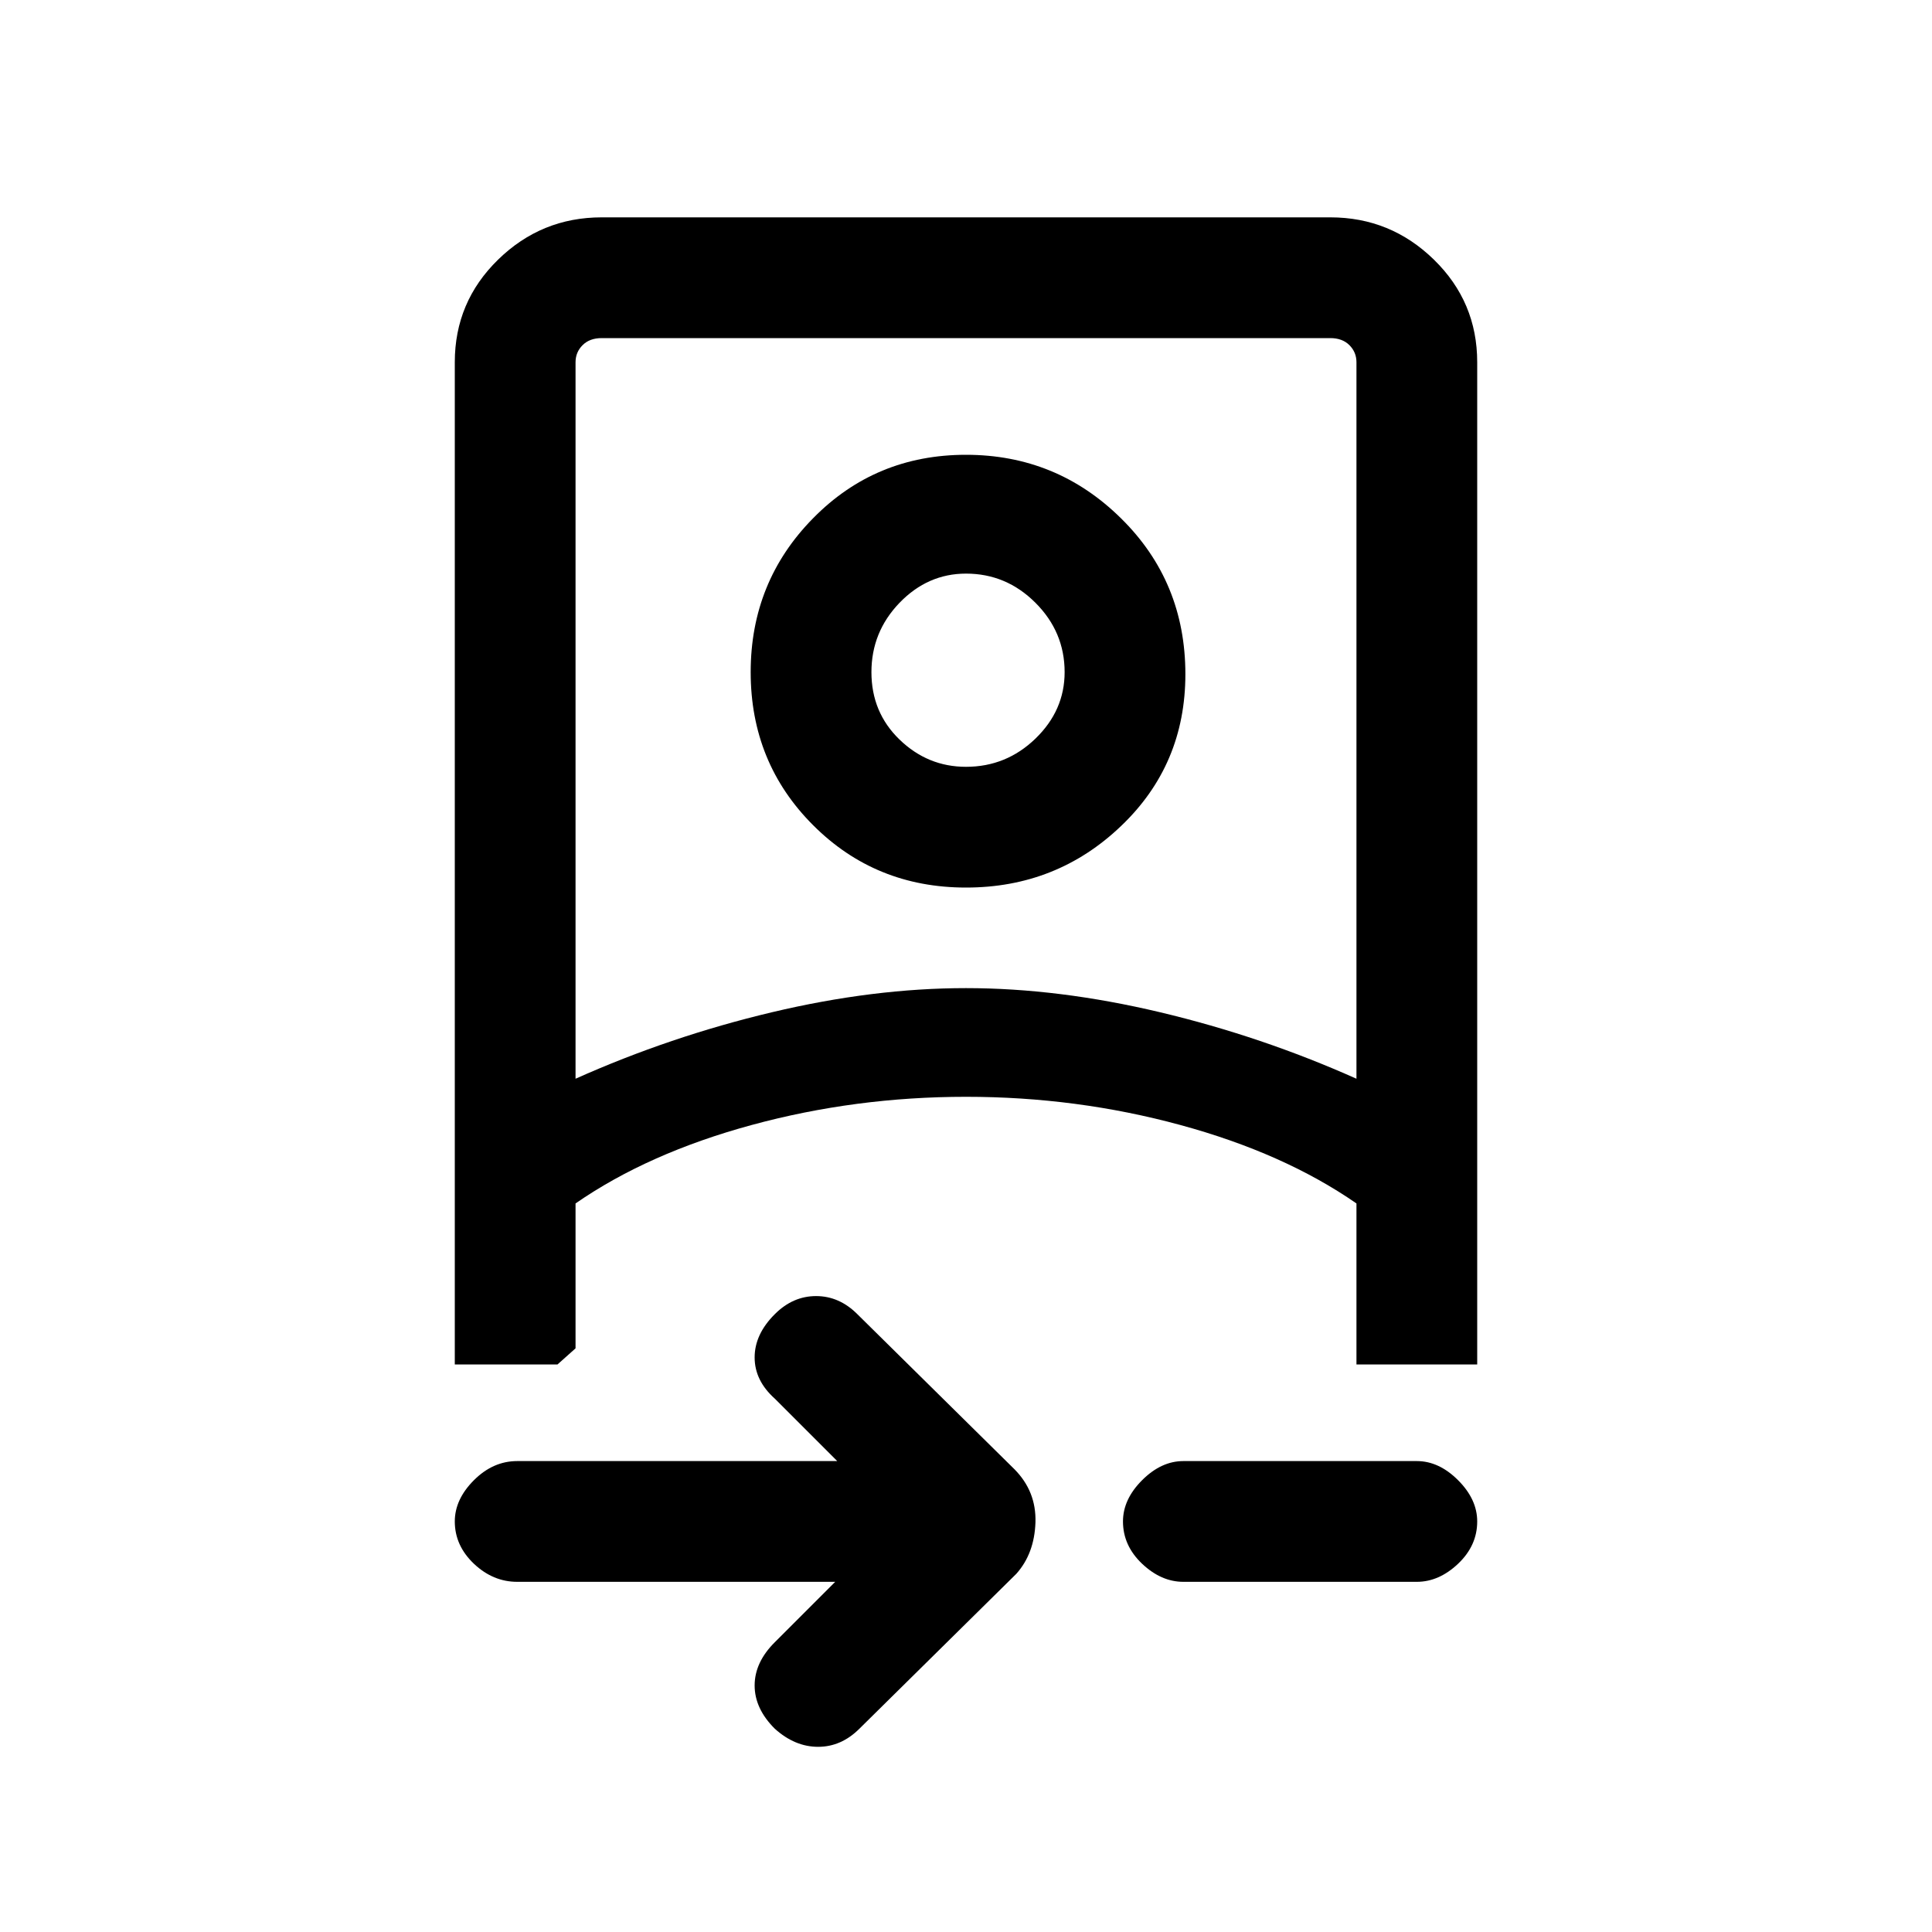 <svg xmlns="http://www.w3.org/2000/svg" height="20" width="20"><path d="M8.646 16.375H5.354q-.25 0-.448-.187-.198-.188-.198-.438 0-.229.198-.427.198-.198.448-.198h3.313l-.646-.646q-.209-.187-.209-.427t.209-.448q.187-.187.427-.187t.427.187l1.625 1.604q.229.23.219.552-.011.323-.198.532l-1.625 1.604q-.188.187-.427.187-.24 0-.448-.187-.209-.208-.209-.448 0-.24.209-.448ZM4.708 3.75q0-.625.448-1.062.448-.438 1.073-.438h7.542q.625 0 1.073.438.448.437.448 1.062v10.375h-1.25v-1.667q-.75-.52-1.823-.812-1.073-.292-2.219-.292t-2.219.292q-1.073.292-1.823.812v1.5l-.187.167H4.708Zm1.25 7.417q.98-.438 2.032-.688 1.052-.25 2.01-.25.958 0 2.01.25 1.052.25 2.032.688V3.75q0-.104-.073-.177t-.198-.073H6.229q-.125 0-.198.073-.073.073-.073.177Zm8.709 5.208H12.25q-.229 0-.427-.187-.198-.188-.198-.438 0-.229.198-.427.198-.198.427-.198h2.417q.229 0 .427.198.198.198.198.427 0 .25-.198.438-.198.187-.427.187ZM10 9.188q-.938 0-1.583-.646-.646-.646-.646-1.584 0-.937.646-1.593.645-.657 1.583-.657t1.604.657q.667.656.667 1.614 0 .938-.667 1.573-.666.636-1.604.636Zm0-1.25q.417 0 .719-.292t.302-.688q0-.416-.302-.718T10 5.938q-.396 0-.688.302-.291.302-.291.718 0 .417.291.698.292.282.688.282Zm0 3.416Zm.021-4.416Z"/></svg>